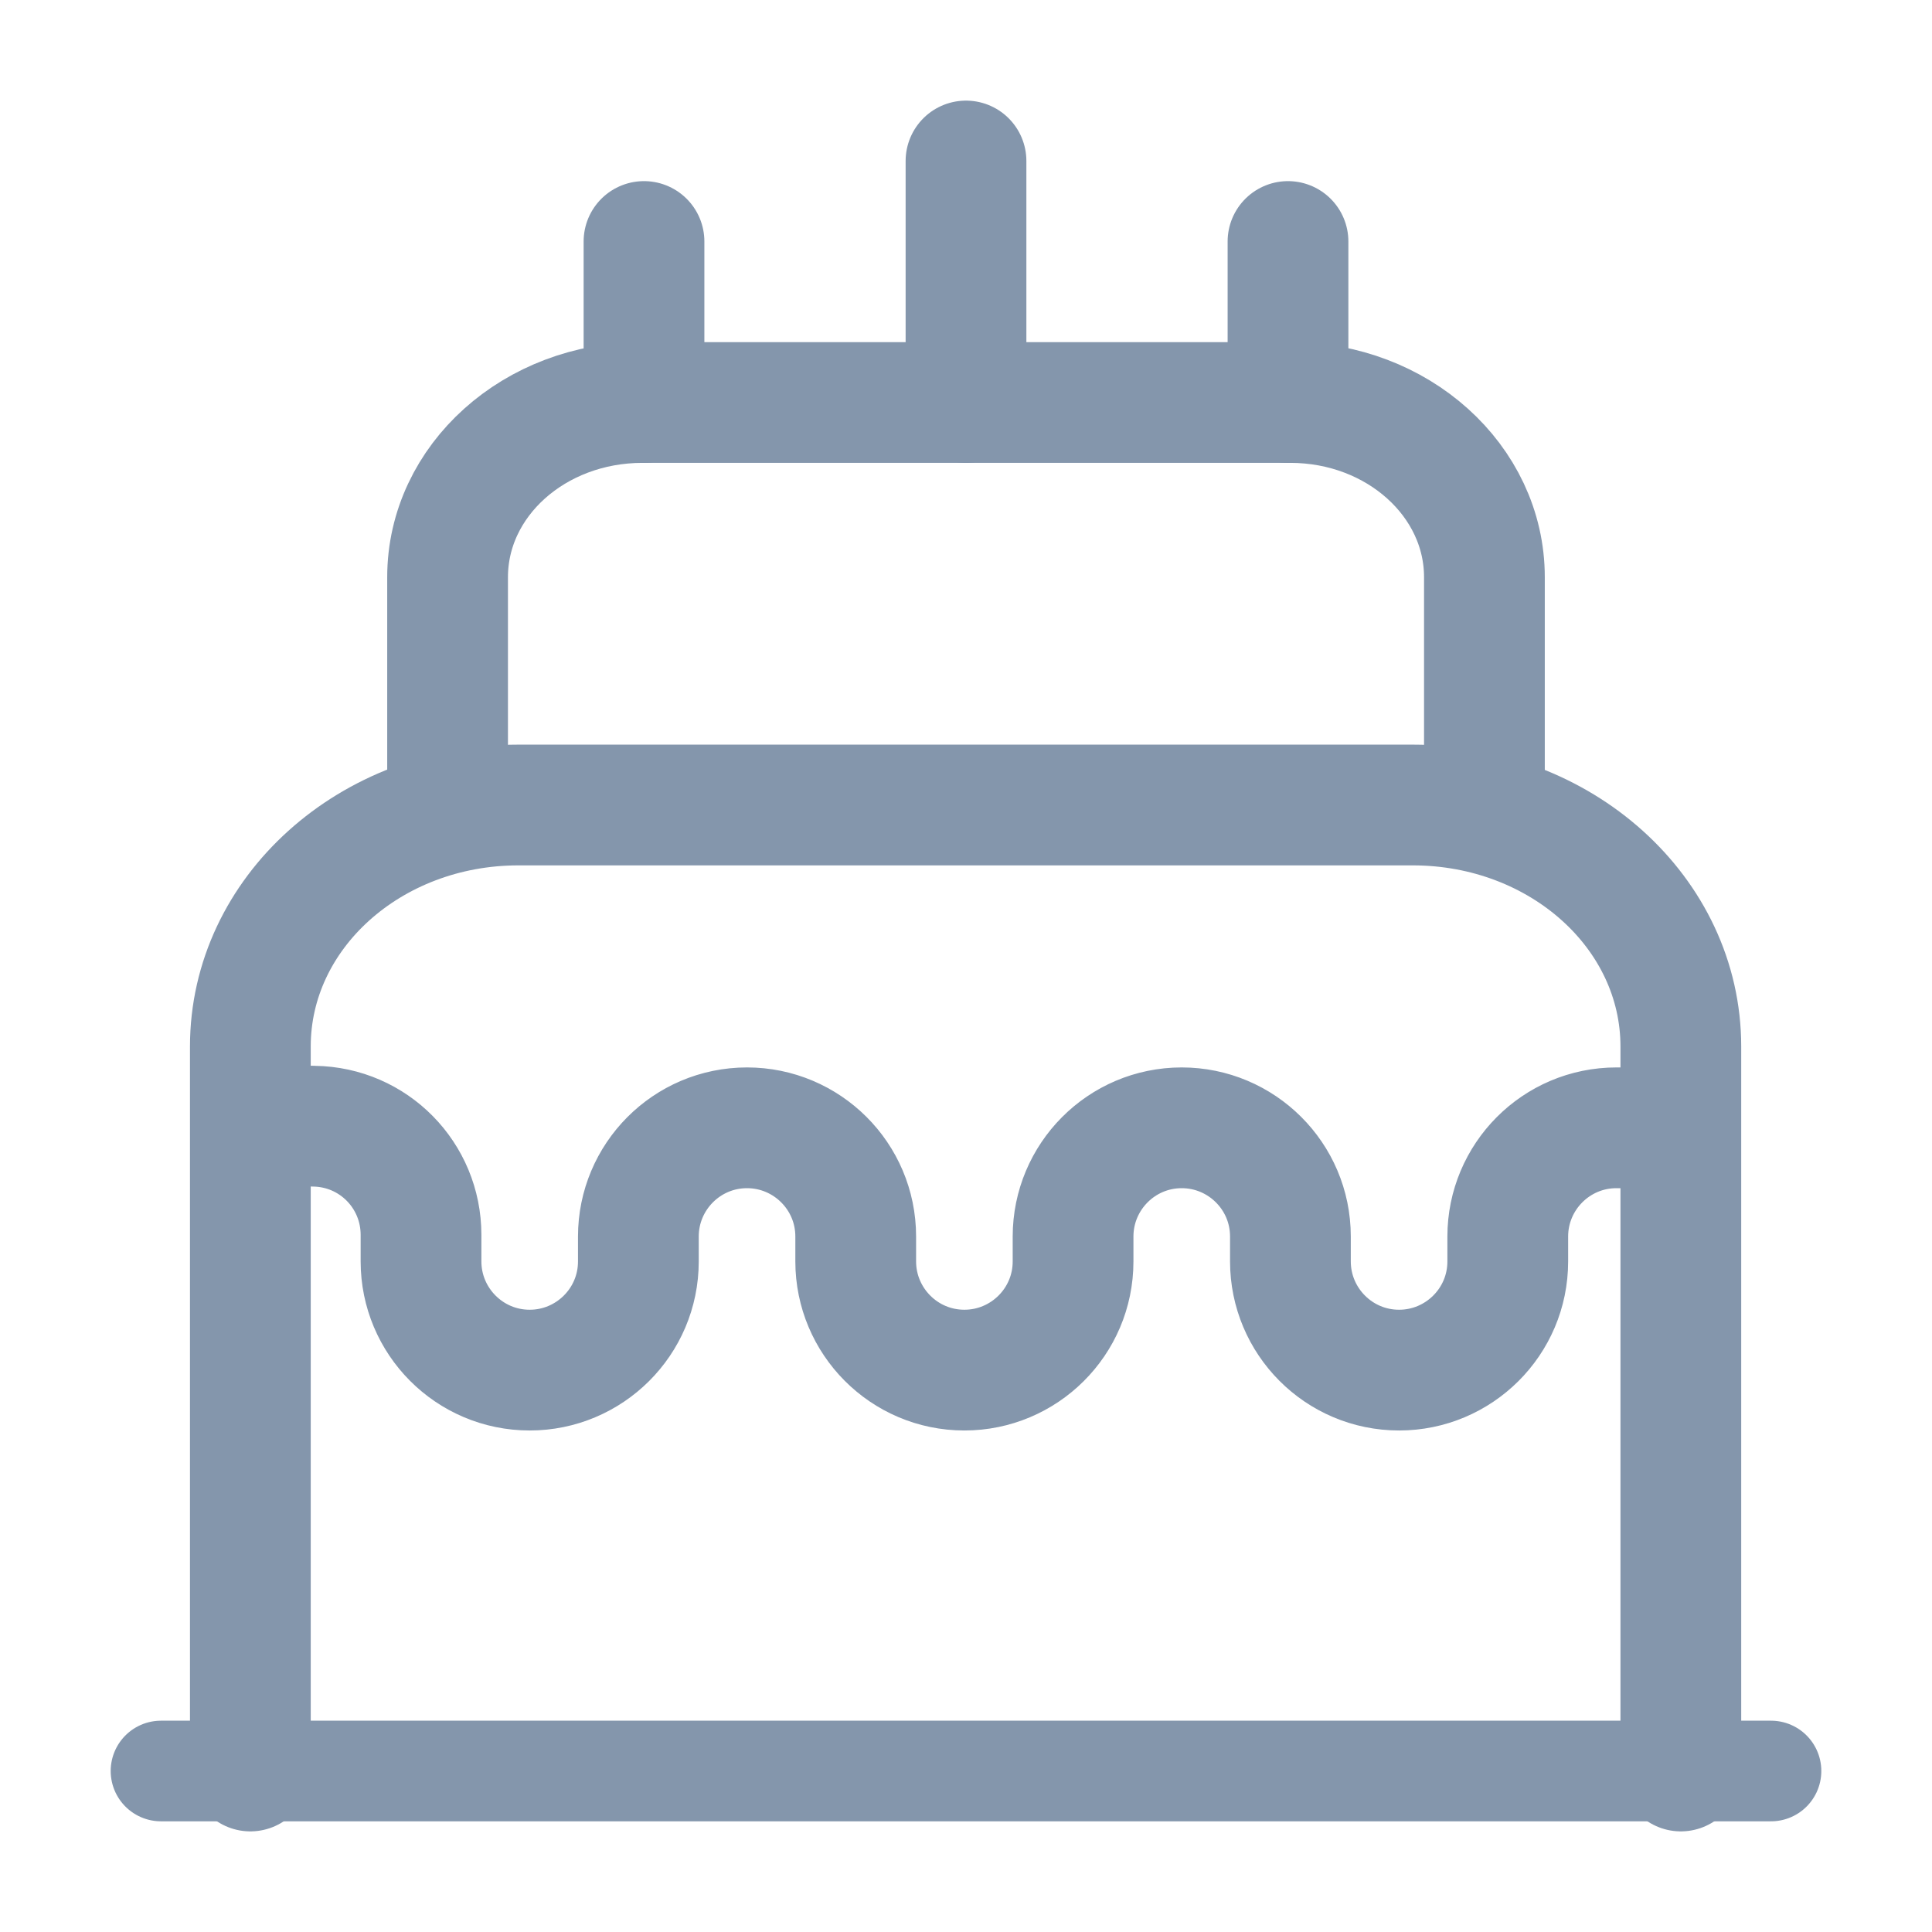 <svg width="24" height="24" viewBox="0 0 24 24" fill="none" xmlns="http://www.w3.org/2000/svg">
<g id="vuesax/linear/cake">
<g id="cake">
<path id="Vector" d="M2 22H22" stroke="#8496AC" stroke-width="1.25" stroke-linecap="round" stroke-linejoin="round"/>
<path id="Vector_2" d="M3.11 22V13C3.11 11.34 4.6 10 6.44 10H17.55C19.39 10 20.88 11.34 20.88 13V22" stroke="#8496AC" stroke-width="1.5" stroke-linecap="round" stroke-linejoin="round"/>
<path id="Vector_3" d="M5.56 10V7.17C5.56 5.97 6.64 5 7.98 5H16.03C17.36 5 18.44 5.97 18.44 7.17V10" stroke="#8496AC" stroke-width="1.5" stroke-linecap="round" stroke-linejoin="round"/>
<path id="Vector_4" d="M3.53 13.98L3.9 13.99C4.64 14 5.23 14.6 5.23 15.34V15.67C5.23 16.41 5.83 17.02 6.58 17.02C7.32 17.02 7.93 16.42 7.93 15.67V15.36C7.93 14.62 8.53 14.01 9.28 14.01C10.02 14.01 10.63 14.61 10.63 15.36V15.67C10.63 16.41 11.23 17.02 11.98 17.02C12.72 17.02 13.33 16.42 13.33 15.67V15.36C13.33 14.62 13.93 14.01 14.68 14.01C15.42 14.01 16.03 14.61 16.03 15.36V15.67C16.03 16.41 16.63 17.02 17.38 17.02C18.12 17.02 18.73 16.42 18.73 15.67V15.36C18.73 14.62 19.33 14.01 20.08 14.01H20.53" stroke="#8496AC" stroke-width="1.5" stroke-linecap="round" stroke-linejoin="round"/>
<path id="Vector_5" d="M8 5V3" stroke="#8496AC" stroke-width="1.5" stroke-linecap="round" stroke-linejoin="round"/>
<path id="Vector_6" d="M16 5V3" stroke="#8496AC" stroke-width="1.5" stroke-linecap="round" stroke-linejoin="round"/>
<path id="Vector_7" d="M12 5V2" stroke="#8496AC" stroke-width="1.5" stroke-linecap="round" stroke-linejoin="round"/>
</g>
</g>
</svg>

